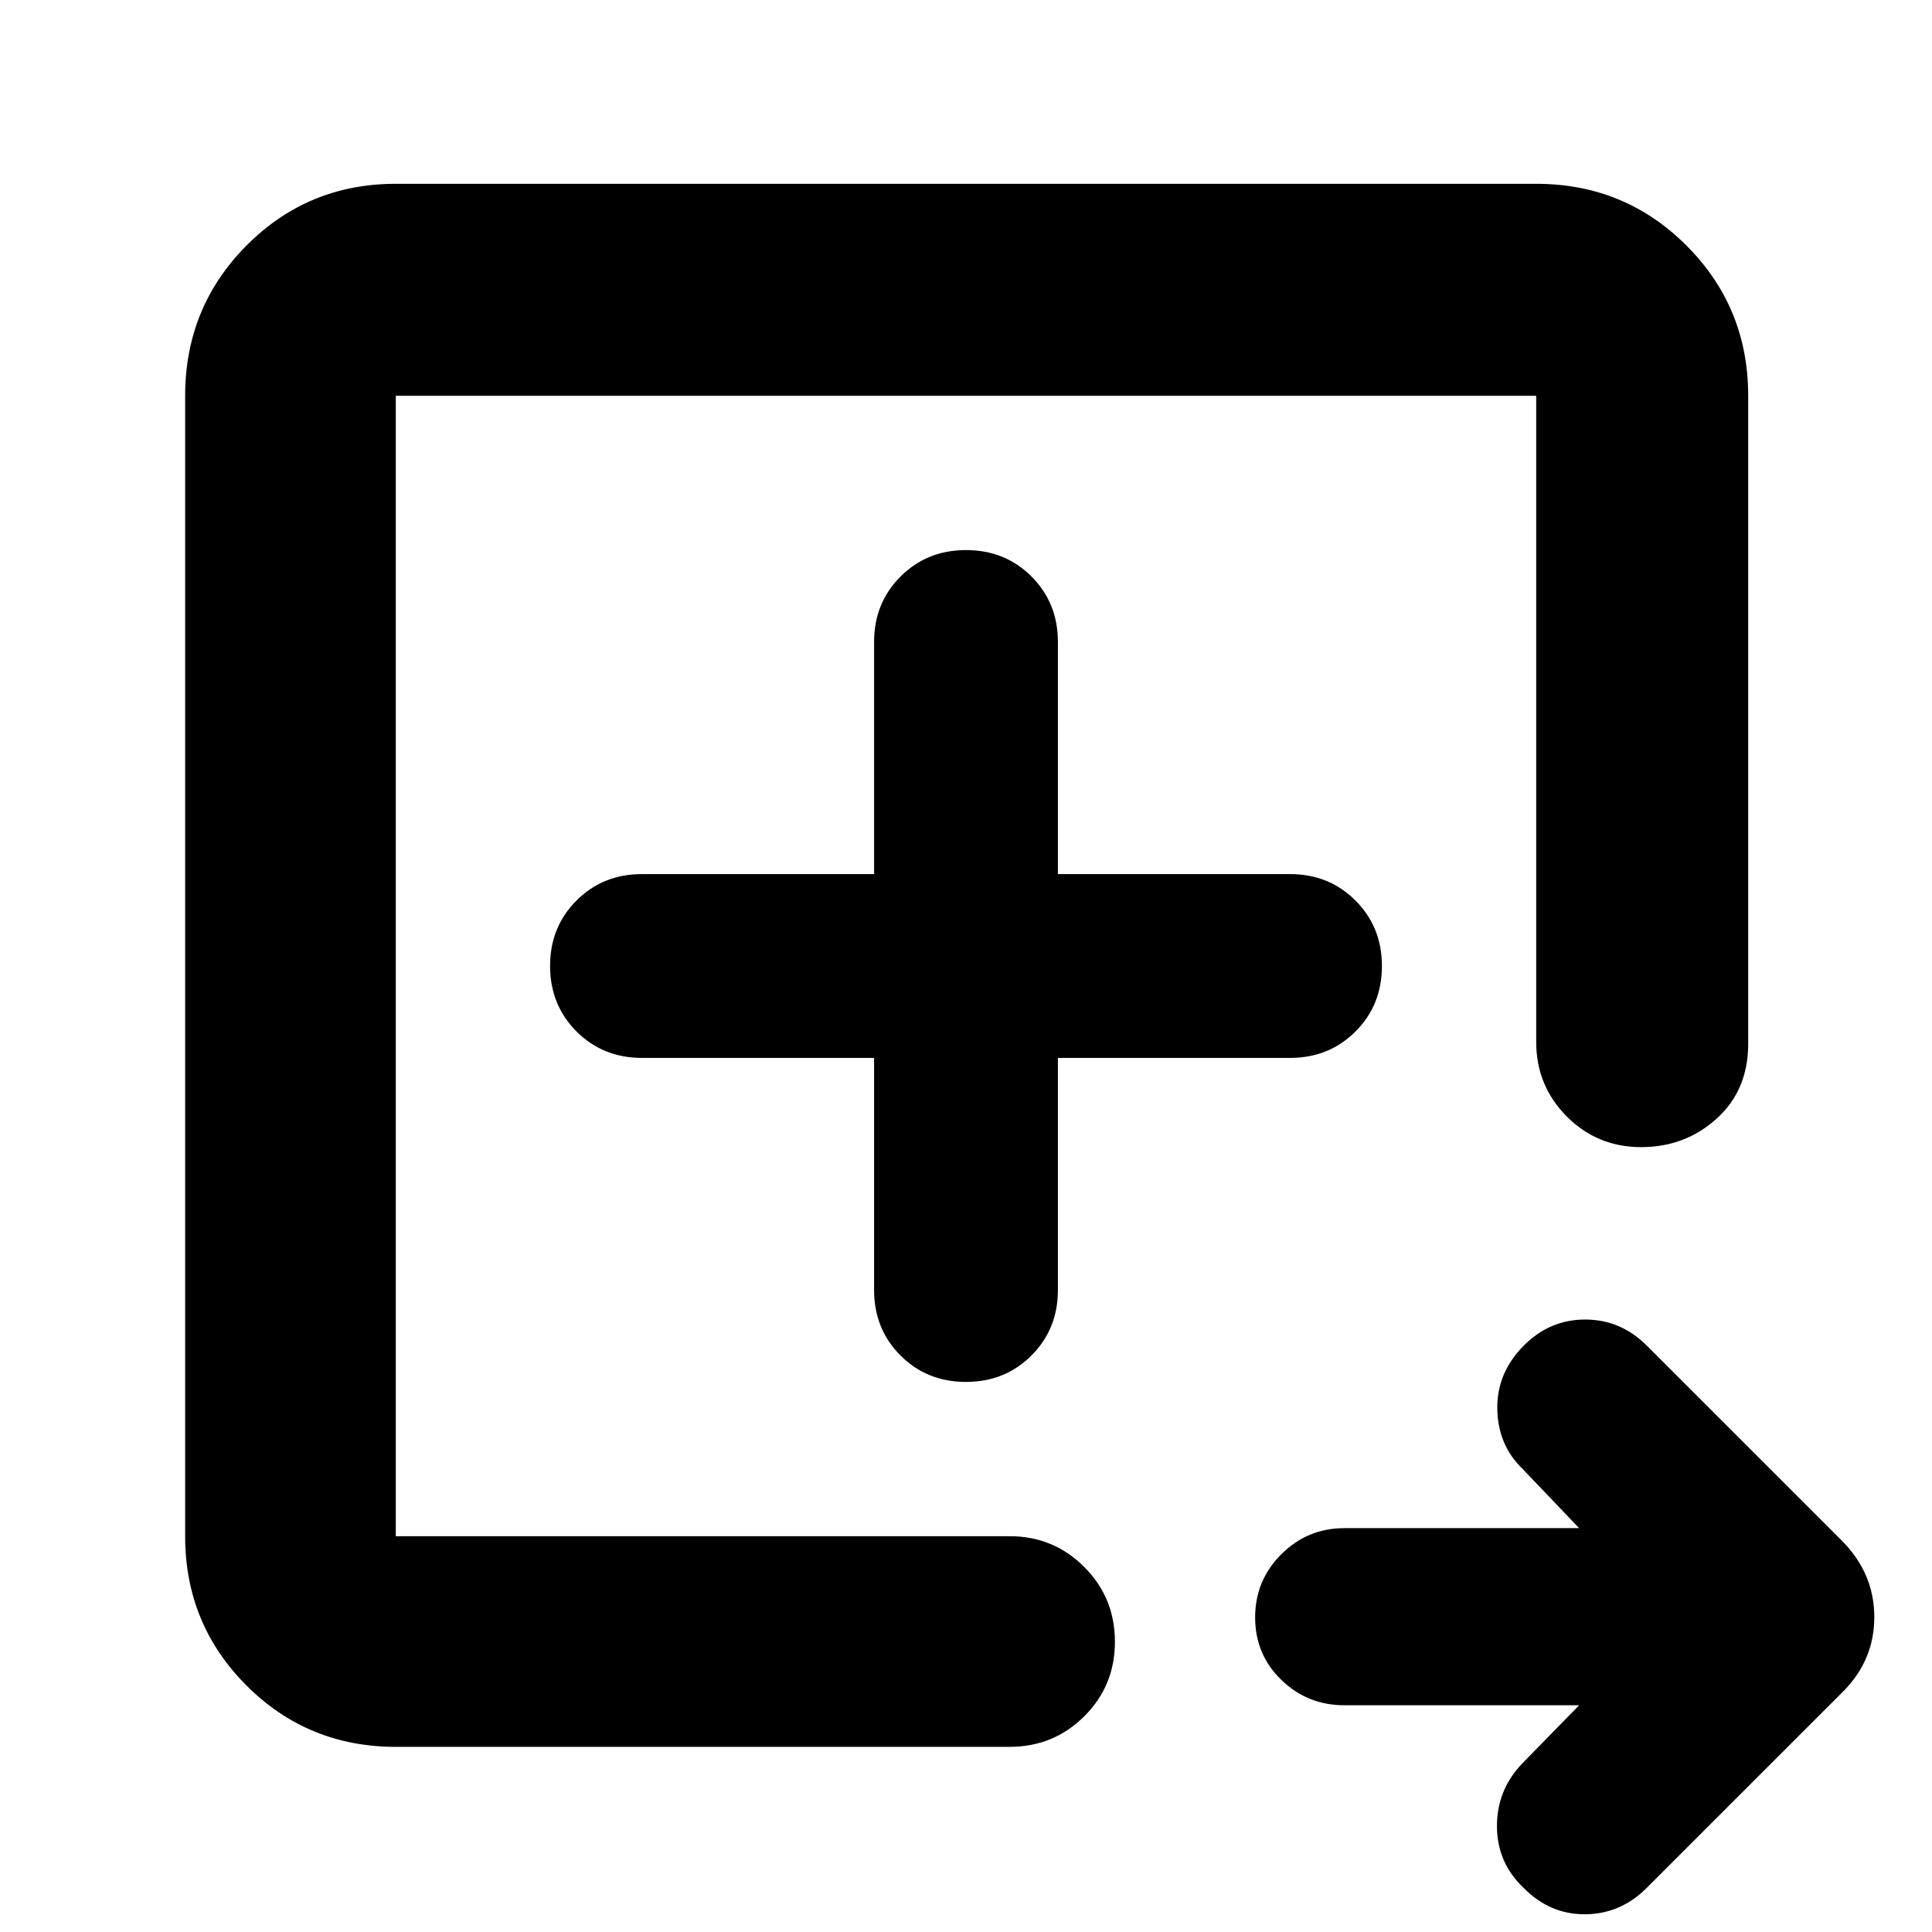 <svg xmlns="http://www.w3.org/2000/svg" height="40" viewBox="0 -960 960 960" width="40"><path d="M196.67-196.67v-566.66 566.66-4 4Zm0 104.67q-43.7 0-74.19-30.48Q92-152.97 92-196.67v-566.66q0-43.98 30.48-74.66 30.49-30.68 74.19-30.68h566.66q43.98 0 74.66 30.68t30.68 74.66v322q0 23.01-15.68 37.17Q837.32-390 815.49-390q-21.82 0-36.99-15.25-15.17-15.25-15.17-37.08v-321H196.67v566.66h305q21.83 0 37.08 15.29Q554-166.1 554-144.22q0 21.89-15.25 37.05Q523.5-92 501.67-92h-305Zm588-20.67H668q-18.32 0-31.32-12.61-13.01-12.62-13.01-31.04t13.01-31.38q13-12.97 31.32-12.97h116.67l-28-29.33q-12.34-11.83-12.67-29.8-.33-17.96 13.14-31.56 12.85-12.97 30.52-12.97t30.67 13L915.67-194q15.66 16.09 15.66 37.55 0 21.45-15.66 37.12L818.33-22q-13 13.06-30.63 13.19Q770.07-8.67 757-22q-13-12.33-13.17-30.24-.16-17.92 12.17-31.09l28.67-29.34ZM434.33-434.33V-319q0 19.41 13.13 32.54 13.12 13.13 32.52 13.13 19.39 0 32.54-13.13 13.15-13.13 13.15-32.54v-115.33H641q19.41 0 32.54-13.13 13.13-13.12 13.13-32.52 0-19.39-13.13-32.54-13.13-13.15-32.54-13.15H525.67V-641q0-19.41-13.13-32.54-13.12-13.13-32.52-13.13-19.39 0-32.54 13.13-13.15 13.13-13.15 32.54v115.33H319q-19.41 0-32.54 13.13-13.13 13.12-13.13 32.52 0 19.39 13.13 32.54 13.13 13.15 32.54 13.15h115.33Z"/></svg>
